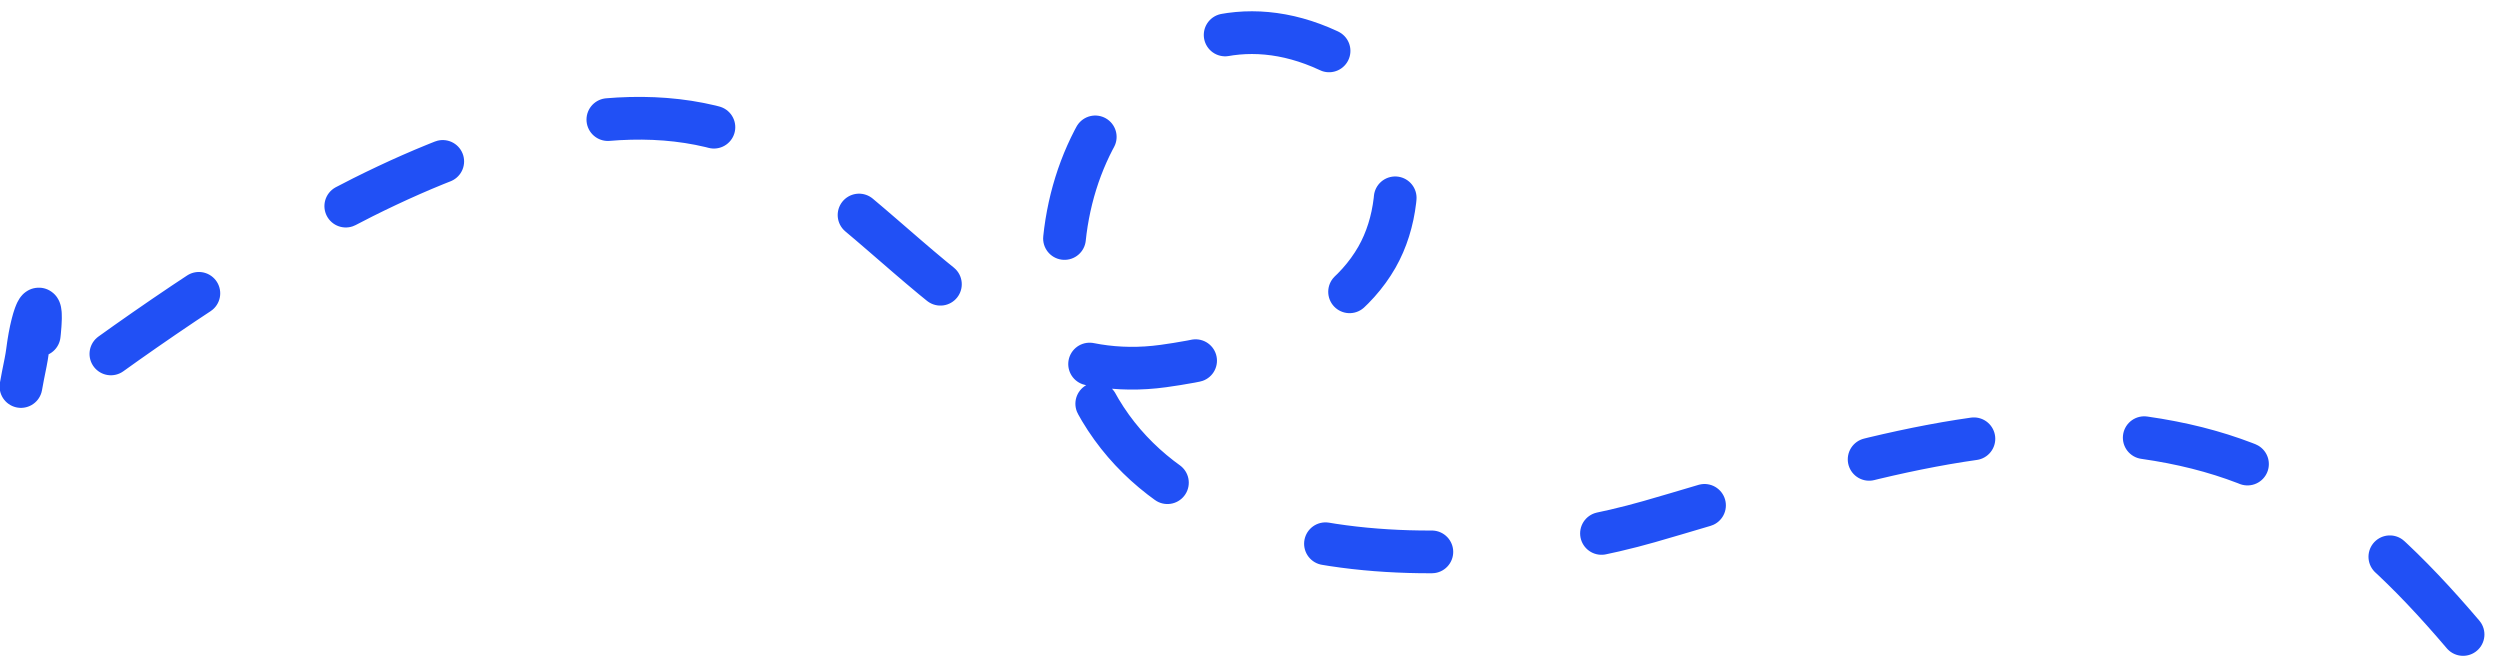 <svg width="154" height="41" viewBox="0 0 154 41" fill="none" xmlns="http://www.w3.org/2000/svg">
<path d="M151.725 39.083C144.949 31.116 139.278 27.396 129.407 26.678C120.493 26.029 110.259 29.647 101.585 32.133C90.846 35.21 70.401 36.12 66.189 21.56C62.918 10.255 71.409 -1.726 81.832 3.115C85.85 4.981 87.22 11.642 84.816 15.847C82.219 20.389 75.947 21.956 71.67 22.547C60.184 24.136 54.256 11.301 44.456 7.96C30.069 3.861 10.087 19.526 2.161 25.158C1.483 25.641 2.255 21.966 2.371 21.038C2.793 17.634 2.011 19.071 1.691 21.645C1.486 23.3 0.287 26.725 2.356 26.027C3.848 25.523 6.827 25.737 8.407 25.933" stroke="#2150F5" stroke-width="2.632" stroke-linecap="round" stroke-dasharray="6.58 10.53"/>
</svg>
